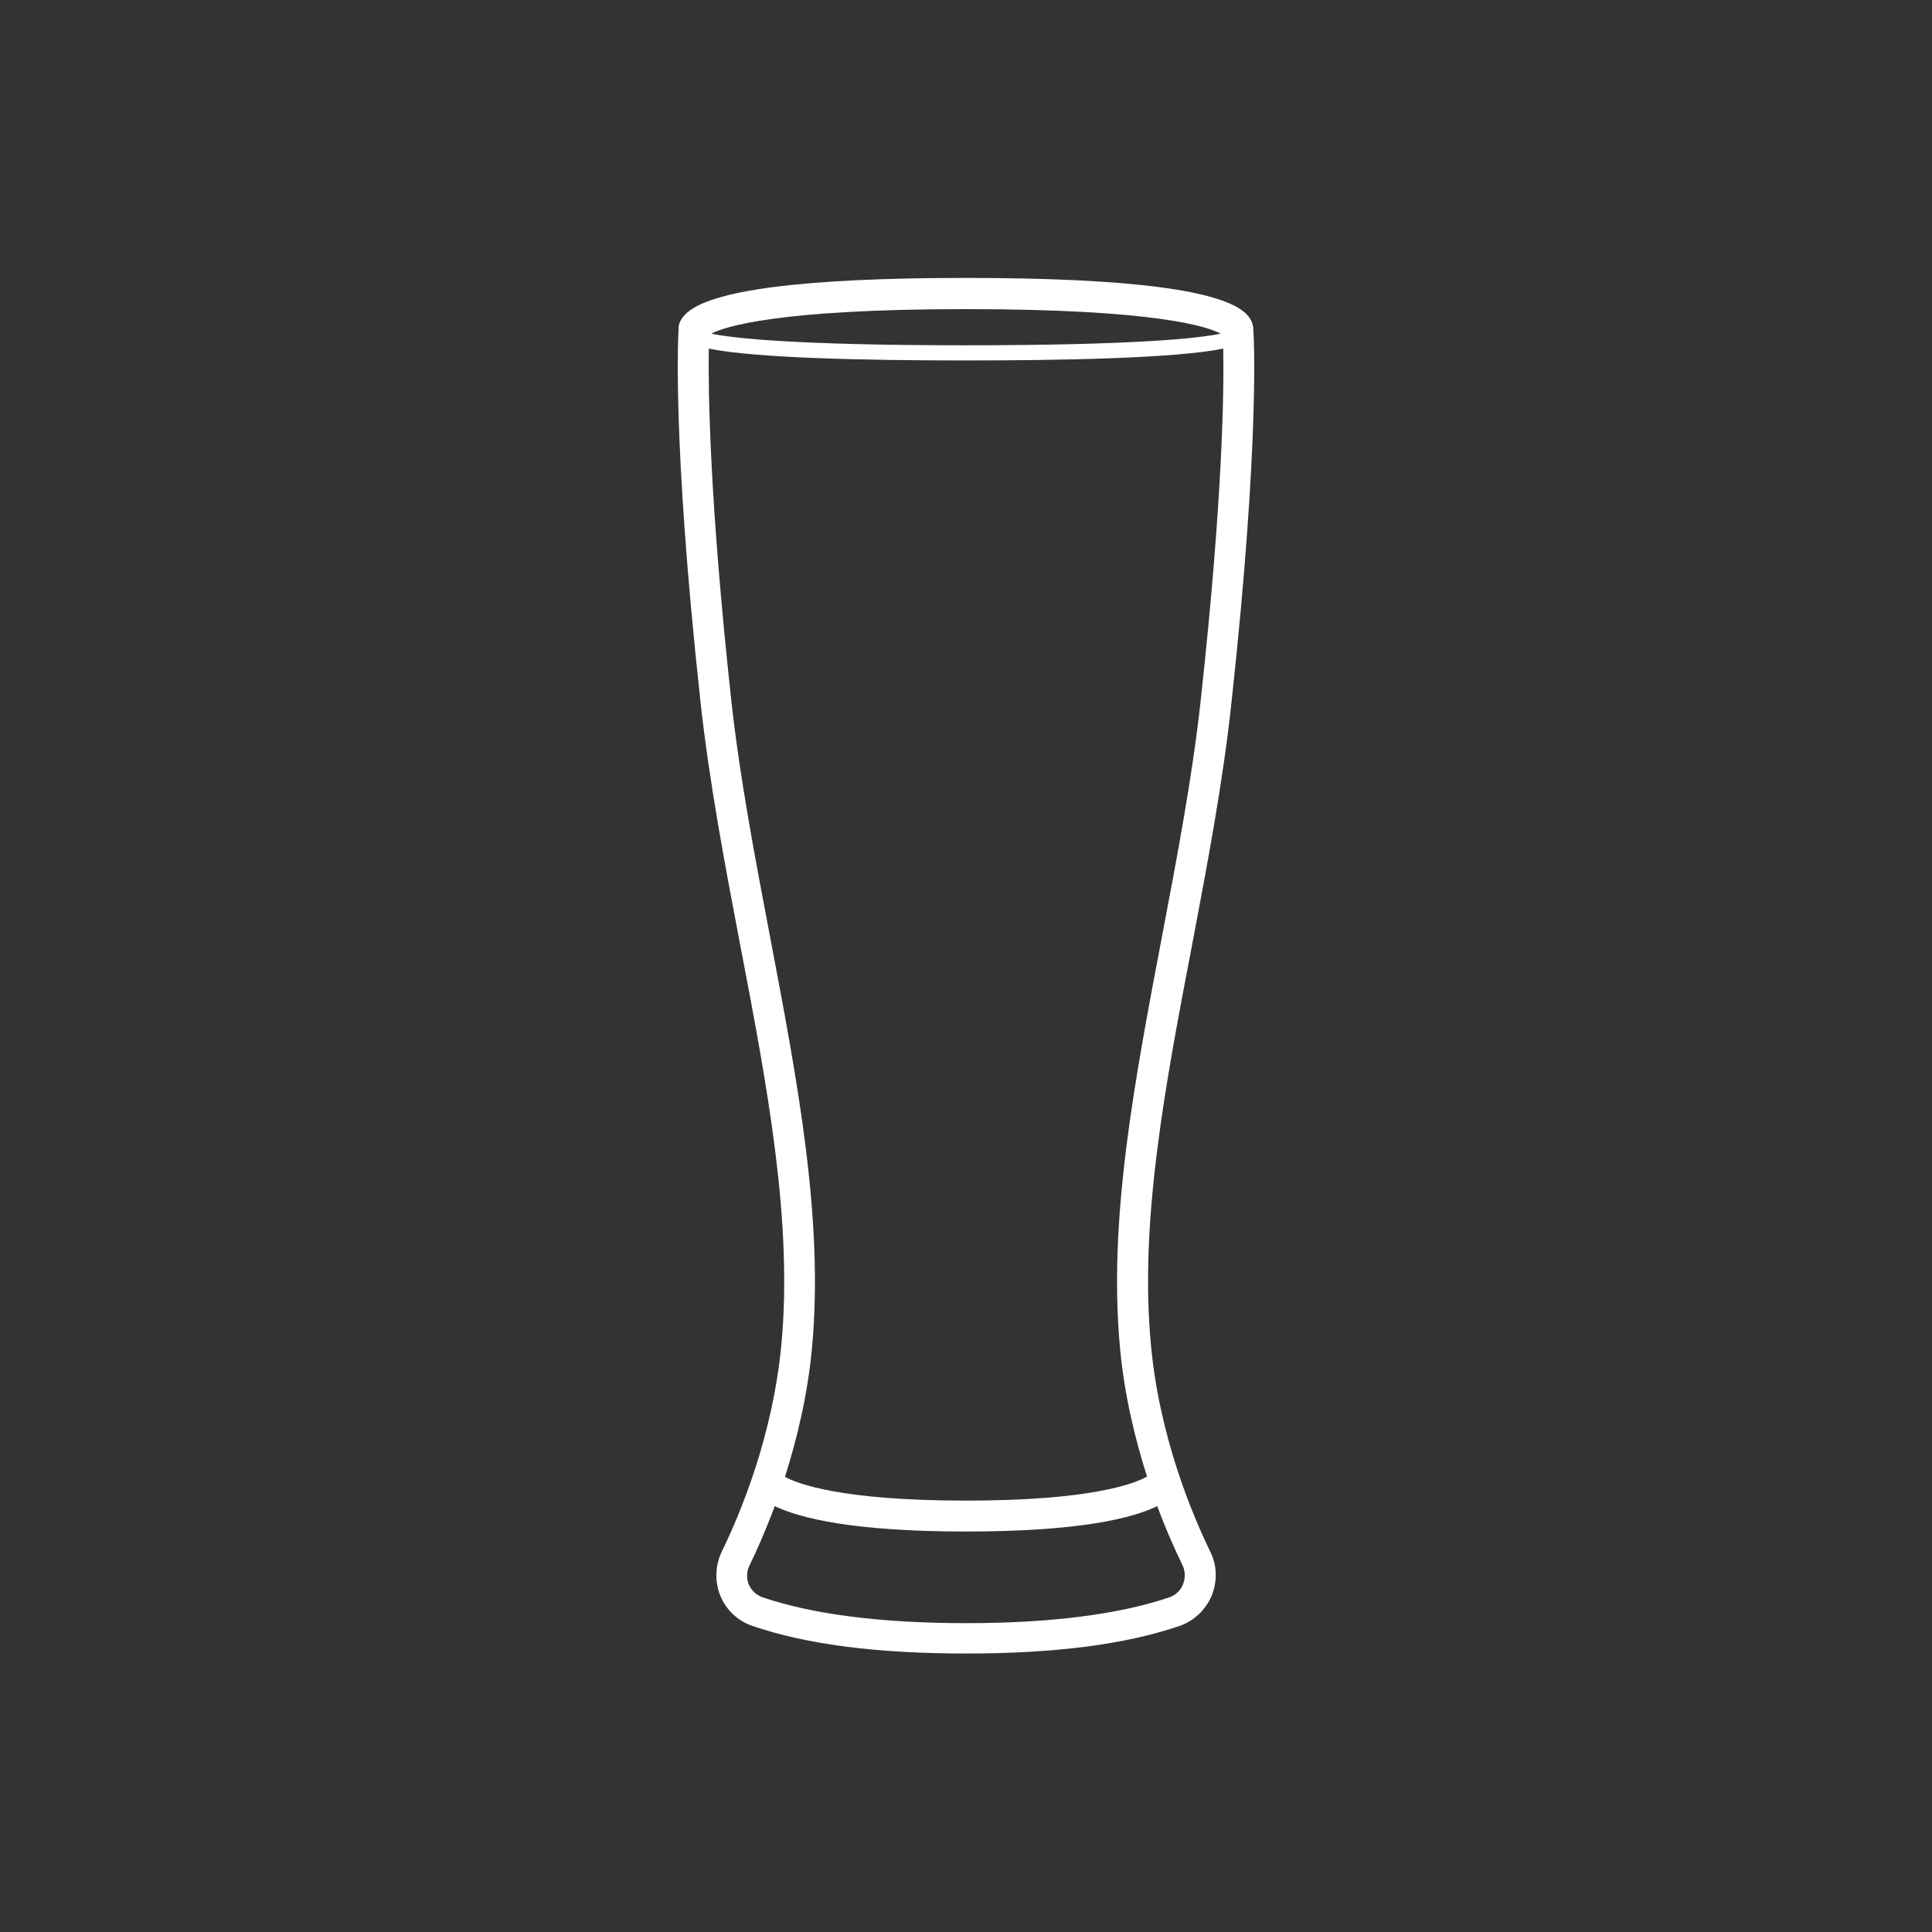 <?xml version="1.0" encoding="utf-8"?>
<!-- Generator: Adobe Illustrator 19.0.0, SVG Export Plug-In . SVG Version: 6.00 Build 0)  -->
<svg version="1.1" id="Layer_1" xmlns="http://www.w3.org/2000/svg" xmlns:xlink="http://www.w3.org/1999/xlink" x="0px" y="0px"
	 viewBox="44 47 700 700" style="enable-background:new 44 47 700 700;" xml:space="preserve">
<rect x="44" y="47" width="700" height="700" fill="#333333" stroke="none"/>
<style type="text/css">
	.st0{fill:#FFFFFF;}
</style>
<g>
	<path class="st0" d="M490.2,301.4c10.5-96.5,8-134,7.9-135c0-1.1-0.3-3.3-2.4-5.5c-8.5-8.8-42.8-13.2-101.7-13.2
		s-93.1,4.4-101.7,13.2c-2.2,2.2-2.5,4.4-2.4,4.9c-0.1,1.5-2.6,39.1,7.9,135.5c3.2,29.1,8.8,58.8,14.3,87.6
		c9.9,51.7,19.2,100.6,15,145.3c-3.1,33-14.8,61.1-21.6,75c-2.4,5-2.6,10.9-0.5,16c2.1,5.1,6.3,9.1,11.6,10.9
		c19.6,6.7,45,10,77.4,10s57.8-3.3,77.4-10c5.2-1.8,9.4-5.8,11.6-10.9c2.1-5.2,2-11-0.5-16c-6.7-13.8-18.5-42-21.5-75
		c-4.2-44.7,5.1-93.6,15-145.3C481.4,360.3,487.1,330.5,490.2,301.4L490.2,301.4z M486.3,167.9c-7.9,1.6-30.1,4.2-92.3,4.2
		c-62.3,0-84.5-2.6-92.3-4.2c4.6-2.4,23.3-8.9,92.3-8.9C463,159,481.7,165.4,486.3,167.9z M472.6,621.1c-0.9,2.2-2.6,3.8-4.8,4.6
		c-18.2,6.2-43,9.4-73.8,9.4c-30.8,0-55.6-3.2-73.8-9.4c-2.2-0.8-3.9-2.4-4.9-4.6c-0.9-2.2-0.8-4.7,0.2-6.8
		c2.6-5.3,5.9-12.7,9.2-21.6c9,4.3,28.1,9.2,69.3,9.2c41.1,0,60.3-4.8,69.3-9.2c3.3,8.9,6.6,16.2,9.2,21.5
		C473.5,616.4,473.5,618.9,472.6,621.1L472.6,621.1z M449.8,535.4c1.6,17.2,5.5,33.2,9.8,46.6c-4.7,2.6-20.3,8.7-65.6,8.7
		c-45.5,0-61.2-6.2-65.6-8.6c4.3-13.5,8.2-29.5,9.8-46.7c4.3-46.3-5.1-95.9-15.1-148.5c-5.4-28.5-11.1-58-14.2-86.7
		c-7.9-72.6-8.3-111.9-8.1-126.9c16.8,3.5,58.1,4.3,93.2,4.3c35.1,0,76.4-0.8,93.2-4.3c0.3,14.5-0.1,53.8-8.1,126.9
		c-3.1,28.7-8.8,58.2-14.2,86.7C454.9,439.5,445.5,489.1,449.8,535.4L449.8,535.4z"/>
</g>
</svg>
